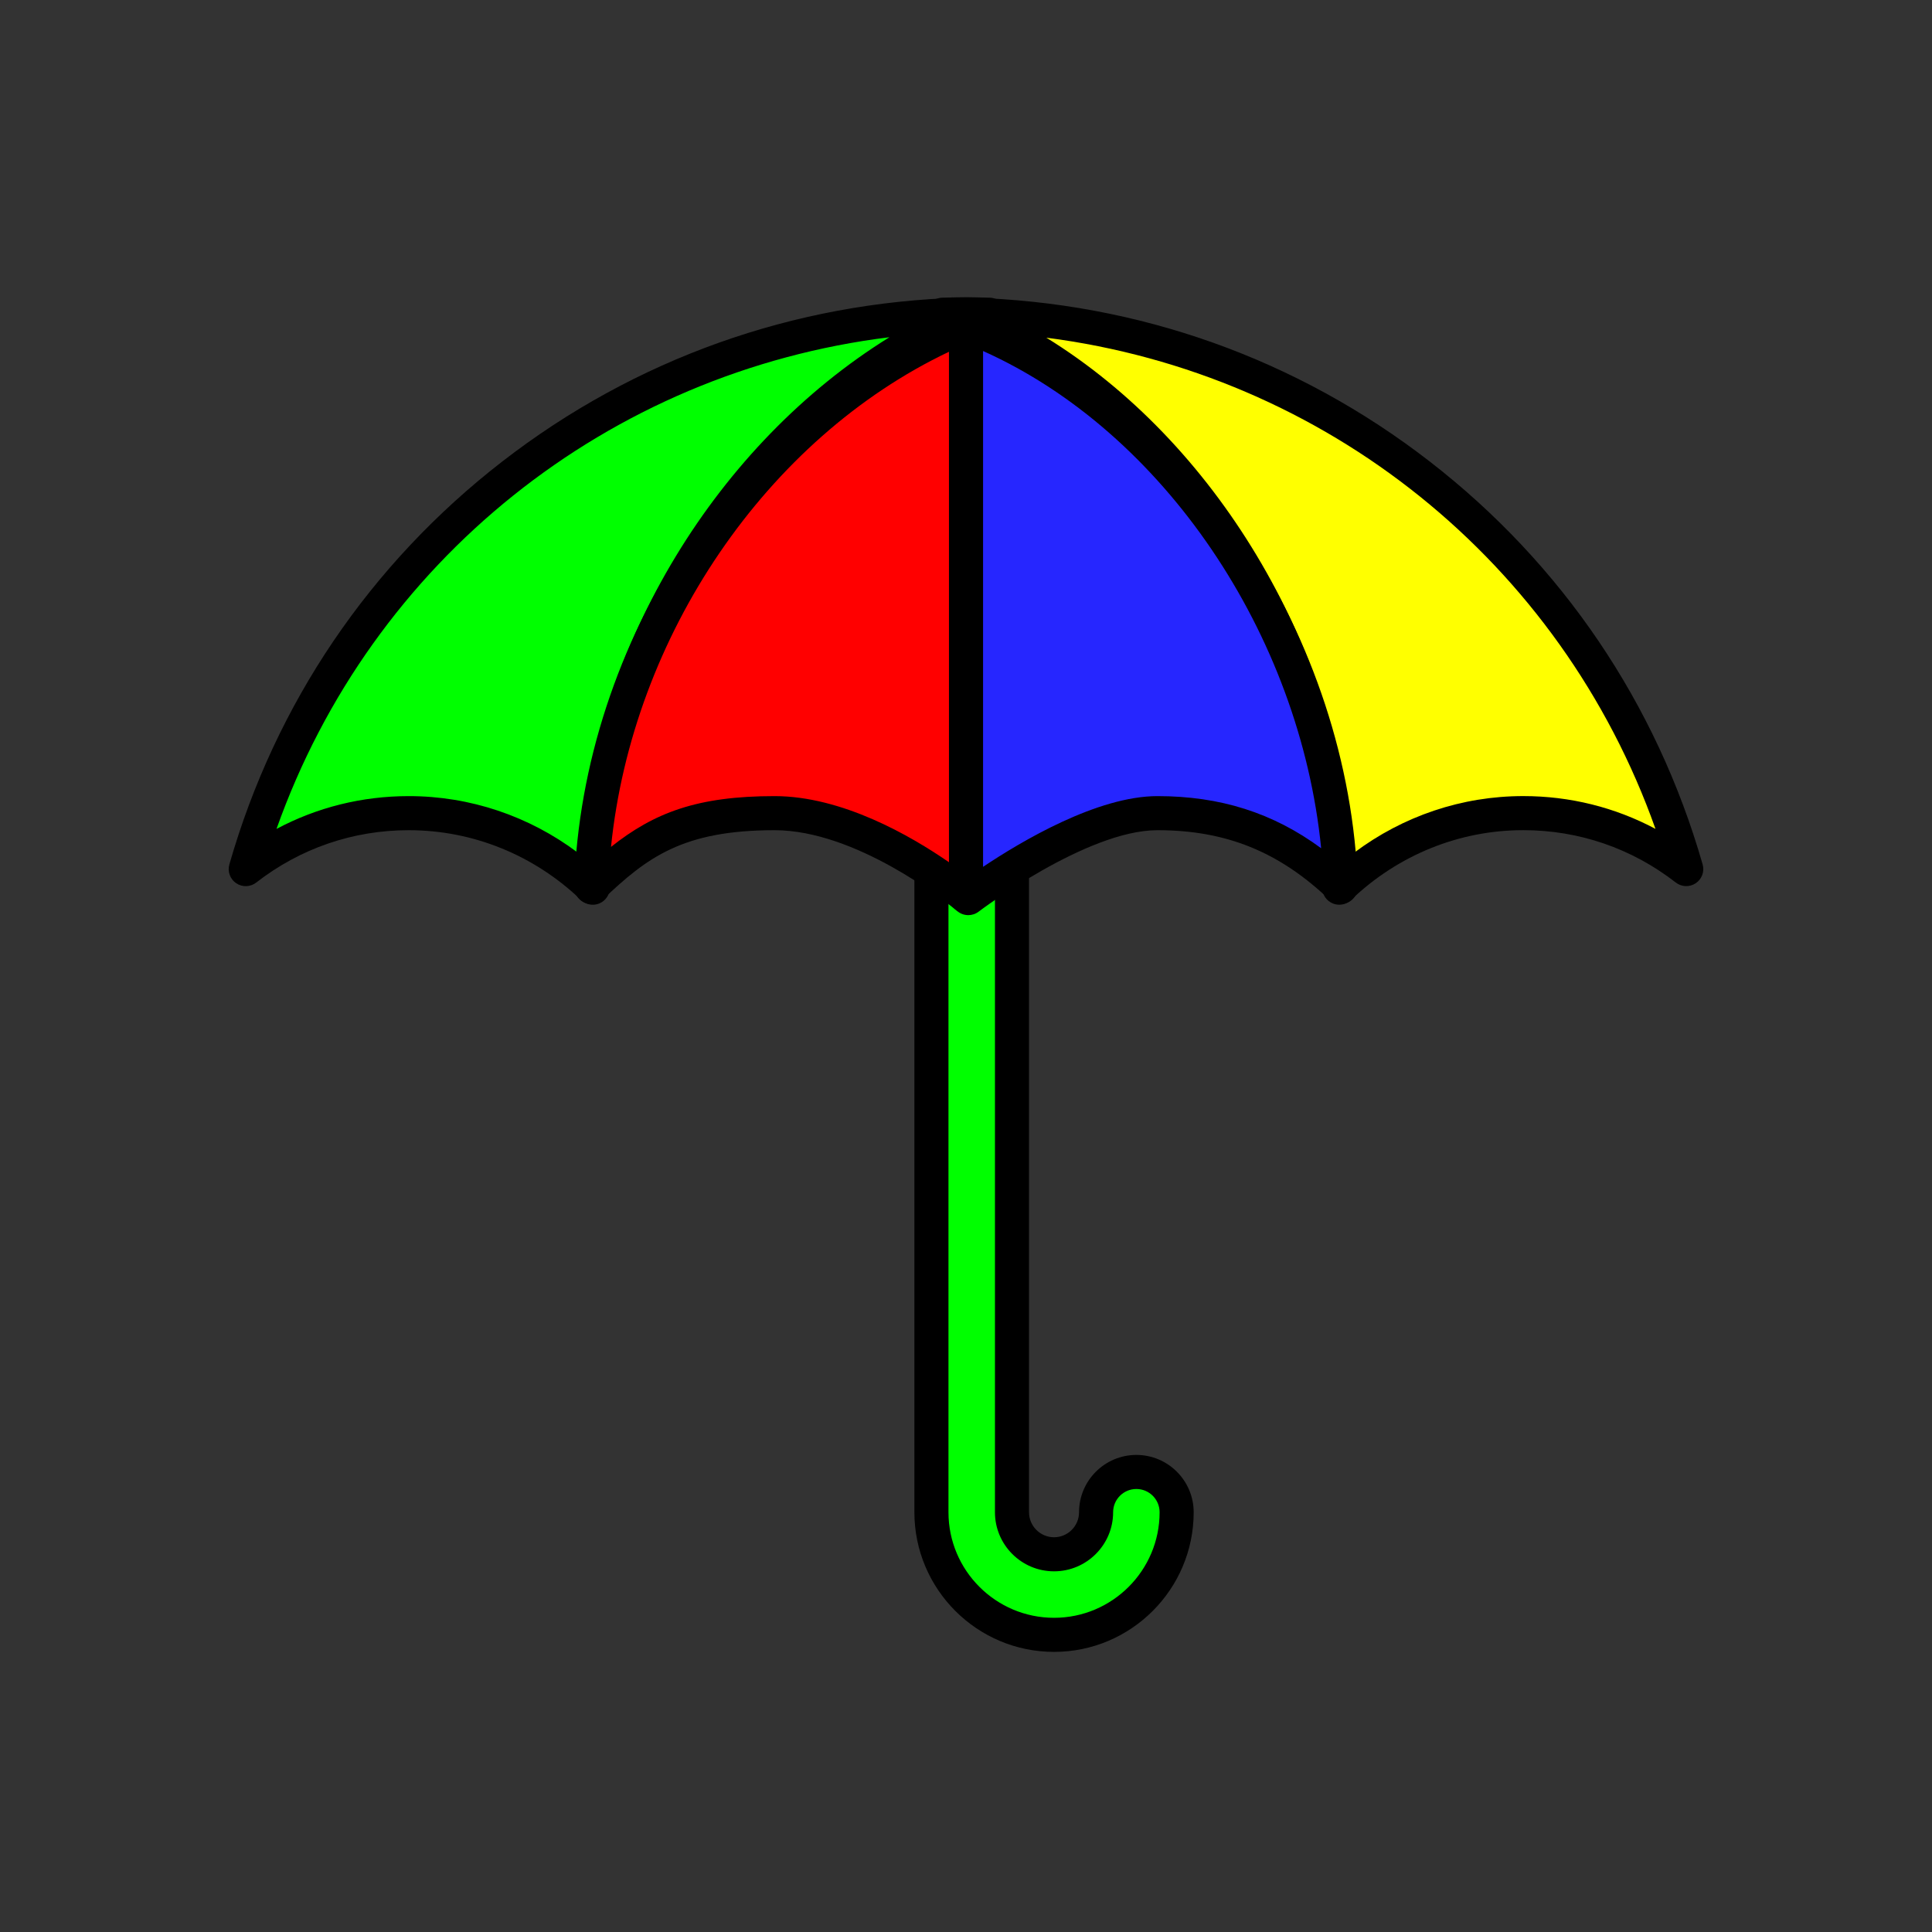 <?xml version="1.0" encoding="utf-8"?>
<!-- Generator: Adobe Illustrator 16.0.0, SVG Export Plug-In . SVG Version: 6.00 Build 0)  -->
<!DOCTYPE svg PUBLIC "-//W3C//DTD SVG 1.1//EN" "http://www.w3.org/Graphics/SVG/1.1/DTD/svg11.dtd">
<svg version="1.1" xmlns="http://www.w3.org/2000/svg" xmlns:xlink="http://www.w3.org/1999/xlink" x="0px" y="0px"
	 width="453.543px" height="453.543px" viewBox="0 0 453.543 453.543" enable-background="new 0 0 453.543 453.543"
	 xml:space="preserve">
<rect x="0" y="0" width="453.543" height="453.543" fill="#333333" stroke="none"/>
<g id="kvadrat">
</g>
<g id="bg" display="none">
	<rect x="-3894.376" y="-10949.821" display="inline" width="15266.867" height="13678.951"/>
</g>
<g id="barvno" display="none">
	<g id="rdeča7bela" display="inline">
	</g>
	<g display="inline">
		<g>
			<g>
				<path fill="#7E4E24" d="M247.439,383.784c-15.871,0-28.783-12.91-28.783-28.778V195.155c0-2.207,1.788-3.997,3.995-4
					c0,0,10.916-0.014,10.917-0.014c1.06,0,2.077,0.421,2.827,1.17c0.751,0.75,1.173,1.769,1.173,2.83v159.864
					c0,5.441,4.428,9.868,9.871,9.868c5.442,0,9.869-4.427,9.869-9.868c0-5.216,4.242-9.459,9.457-9.459
					c5.213,0,9.455,4.243,9.455,9.459C276.221,370.874,263.31,383.784,247.439,383.784z"/>
				<path d="M233.568,195.142v159.864c0,7.646,6.225,13.868,13.871,13.868s13.869-6.223,13.869-13.868
					c0-3.017,2.441-5.459,5.457-5.459s5.455,2.442,5.455,5.459c0,13.663-11.117,24.778-24.781,24.778
					c-13.668,0-24.783-11.115-24.783-24.778V195.155L233.568,195.142 M233.568,187.142c-0.003,0-0.006,0-0.01,0l-10.912,0.014
					c-4.414,0.005-7.99,3.585-7.99,8v159.851c0,18.074,14.707,32.778,32.783,32.778c18.076,0,32.781-14.704,32.781-32.778
					c0-7.422-6.036-13.459-13.455-13.459c-7.42,0-13.457,6.037-13.457,13.459c0,3.236-2.633,5.868-5.869,5.868
					c-3.237,0-5.871-2.632-5.871-5.868V195.142c0-2.124-0.844-4.159-2.347-5.66C237.722,187.982,235.688,187.142,233.568,187.142
					L233.568,187.142z"/>
			</g>
			
				<path fill="#39A935" stroke="#000000" stroke-width="8" stroke-linecap="round" stroke-linejoin="round" stroke-miterlimit="10" d="
				M57.689,204.026c10.953-8.508,24.334-13.137,38.268-13.137c16.096,0,31.58,6.366,43.207,17.498
				c1.744-57.192,38.188-112.79,88.311-134.51h-1.643C147.252,76.009,79.305,128.614,57.689,204.026z"/>
			
				<path fill="#FFCF00" stroke="#000000" stroke-width="8" stroke-linecap="round" stroke-linejoin="round" stroke-miterlimit="10" d="
				M221.314,73.878h0.518c0.557-0.016,1.109-0.036,1.666-0.047C222.768,73.851,222.037,73.858,221.314,73.878z"/>
			
				<path fill="#FFCF00" stroke="#000000" stroke-width="8" stroke-linecap="round" stroke-linejoin="round" stroke-miterlimit="10" d="
				M227.721,73.878h-1.467c49.279,20.035,86.383,76.729,88.139,134.506c11.621-11.128,27.104-17.5,43.199-17.5
				c13.926,0,27.307,4.627,38.26,13.137C374.236,128.62,306.299,76.011,227.721,73.878z"/>
			
				<path fill="#FFCF00" stroke="#000000" stroke-width="8" stroke-linecap="round" stroke-linejoin="round" stroke-miterlimit="10" d="
				M226.771,73.757c-1.068,0-2.123,0.044-3.186,0.069c-0.037,0.017-0.074,0.035-0.111,0.052h6.779
				c-0.037-0.015-0.072-0.032-0.109-0.047C229.016,73.801,227.9,73.757,226.771,73.757z"/>
			
				<path fill="#FFCF00" stroke="#000000" stroke-width="8" stroke-linecap="round" stroke-linejoin="round" stroke-miterlimit="10" d="
				M230.252,73.837c0.49,0.008,0.98,0.027,1.469,0.041h0.506C231.572,73.854,230.908,73.851,230.252,73.837z"/>
			<g>
				
					<path fill="#0073B3" stroke="#000000" stroke-width="8" stroke-linecap="round" stroke-linejoin="round" stroke-miterlimit="10" d="
					M228.596,77.13l-1.822,0.034h-0.002v133.222c0.346,0.284,0.537,0.447,0.537,0.447s26.184-19.943,44.402-19.943
					c18.221,0,31.432,6.309,43.041,17.332C312.926,151.792,276.674,96.507,228.596,77.13z"/>
			</g>
			
				<path fill="#E20613" stroke="#000000" stroke-width="8" stroke-linecap="round" stroke-linejoin="round" stroke-miterlimit="10" d="
				M224.951,77.199c-48.82,21.13-84.348,75.269-86.154,131.026c11.609-11.035,20.885-17.336,43.033-17.336
				c20.193,0,41.357,16.568,44.941,19.496V77.164L224.951,77.199z"/>
		</g>
	</g>
	
		<rect x="-4404.662" y="-11369.83" display="inline" fill="none" stroke="#000000" stroke-miterlimit="10" width="16736" height="13952"/>
</g>
<g id="barvno_copy_2">
	<g id="rdeča7bela_copy_4">
	</g>
	<g>
		<g>
			<g>
				<path fill="#00FF00" d="M247.439,383.784c-15.871,0-28.783-12.91-28.783-28.778V195.155c0-2.207,1.788-3.997,3.995-4
					c0,0,10.916-0.014,10.917-0.014c1.06,0,2.077,0.421,2.827,1.17c0.751,0.75,1.173,1.769,1.173,2.83v159.864
					c0,5.441,4.428,9.868,9.871,9.868c5.442,0,9.869-4.427,9.869-9.868c0-5.216,4.242-9.459,9.457-9.459
					c5.213,0,9.455,4.243,9.455,9.459C276.221,370.874,263.31,383.784,247.439,383.784z"/>
				<path d="M233.568,195.142v159.864c0,7.646,6.225,13.868,13.871,13.868s13.869-6.223,13.869-13.868
					c0-3.017,2.441-5.459,5.457-5.459s5.455,2.442,5.455,5.459c0,13.663-11.117,24.778-24.781,24.778
					c-13.668,0-24.783-11.115-24.783-24.778V195.155L233.568,195.142 M233.568,187.142c-0.003,0-0.006,0-0.01,0l-10.912,0.014
					c-4.414,0.005-7.99,3.585-7.99,8v159.851c0,18.074,14.707,32.778,32.783,32.778c18.076,0,32.781-14.704,32.781-32.778
					c0-7.422-6.036-13.459-13.455-13.459c-7.42,0-13.457,6.037-13.457,13.459c0,3.236-2.633,5.868-5.869,5.868
					c-3.237,0-5.871-2.632-5.871-5.868V195.142c0-2.124-0.844-4.159-2.347-5.66C237.722,187.982,235.688,187.142,233.568,187.142
					L233.568,187.142z"/>
			</g>
			<g>
				<path fill="#00FF00" d="M57.689,204.026c10.953-8.508,24.334-13.137,38.268-13.137c16.096,0,31.58,6.366,43.207,17.498
					c1.744-57.192,38.188-112.79,88.311-134.51h-1.643C147.252,76.009,79.305,128.614,57.689,204.026z"/>
				<path d="M139.165,212.388c-1.013,0-2.008-0.384-2.767-1.11c-11.038-10.568-25.4-16.388-40.441-16.388
					c-13.074,0-25.458,4.252-35.814,12.296c-1.367,1.061-3.261,1.124-4.695,0.154s-2.081-2.752-1.604-4.416
					c10.842-37.826,33.01-70.544,64.106-94.615c31.098-24.072,68.365-37.36,107.773-38.429c0.036-0.001,0.072-0.002,0.108-0.002
					h1.643c1.896,0,3.532,1.331,3.917,3.188c0.385,1.857-0.586,3.729-2.326,4.482c-48.873,21.178-84.197,75.031-85.903,130.962
					c-0.048,1.579-1.021,2.981-2.483,3.58C140.189,212.29,139.675,212.388,139.165,212.388z M95.957,186.89
					c14.375,0,28.196,4.664,39.68,13.269c4.213-49.264,32.789-95.967,73.166-120.996c-66.006,8.152-121.568,52.506-143.893,115.43
					C74.421,189.527,84.974,186.89,95.957,186.89z"/>
			</g>
			<g>
				<path fill="#FFFF00" d="M221.314,73.878h0.518c0.557-0.016,1.109-0.036,1.666-0.047
					C222.768,73.851,222.037,73.858,221.314,73.878z"/>
				<path d="M221.832,77.878h-0.518c-2.188,0-3.97-1.758-4-3.946c-0.03-2.188,1.704-3.993,3.892-4.053l2.214-0.047
					c0.026-0.001,0.053-0.001,0.079-0.001c2.167,0,3.947,1.731,3.998,3.908c0.051,2.202-1.689,4.031-3.892,4.091l-1.661,0.046
					C221.907,77.877,221.87,77.878,221.832,77.878z"/>
			</g>
			<g>
				<path fill="#FFFF00" d="M227.721,73.878h-1.467c49.279,20.035,86.383,76.729,88.139,134.506
					c11.621-11.128,27.104-17.5,43.199-17.5c13.926,0,27.307,4.627,38.26,13.137C374.236,128.62,306.299,76.011,227.721,73.878z"/>
				<path d="M314.392,212.384c-0.51,0-1.024-0.098-1.514-0.298c-1.462-0.599-2.436-2.001-2.483-3.581
					c-1.713-56.381-37.733-111.441-85.647-130.922c-1.772-0.72-2.787-2.595-2.419-4.473s2.013-3.232,3.926-3.232h1.467
					c0.036,0,0.072,0.001,0.108,0.001c39.406,1.07,76.671,14.359,107.767,38.432c31.093,24.07,53.258,56.785,64.101,94.607
					c0.477,1.664-0.17,3.446-1.604,4.416c-1.435,0.969-3.33,0.905-4.695-0.154c-10.353-8.044-22.735-12.296-35.806-12.296
					c-15.037,0-29.396,5.82-40.433,16.389C316.4,212,315.404,212.384,314.392,212.384z M245.631,79.273
					c39.403,24.307,68.068,71.564,72.289,120.881c11.482-8.606,25.301-13.271,39.672-13.271c10.979,0,21.53,2.638,31.038,7.7
					C366.401,131.952,311.239,87.711,245.631,79.273z"/>
			</g>
			<g>
				<path fill="#FFFF00" d="M226.771,73.757c-1.068,0-2.123,0.044-3.186,0.069c-0.037,0.017-0.074,0.035-0.111,0.052h6.779
					c-0.037-0.015-0.072-0.032-0.109-0.047C229.016,73.801,227.9,73.757,226.771,73.757z"/>
				<path d="M230.254,77.878h-6.779c-1.887,0-3.518-1.319-3.912-3.165s0.555-3.716,2.278-4.486l0.112-0.052
					c0.484-0.217,1.007-0.335,1.538-0.348l0.926-0.025c1.672-0.049,3.354-0.042,5.033,0.008l0.802,0.022
					c0.467,0.013,0.928,0.107,1.362,0.278c0.045,0.019,0.129,0.054,0.186,0.078c1.739,0.729,2.737,2.577,2.384,4.437
					C233.825,76.513,232.175,77.878,230.254,77.878z"/>
			</g>
			<g>
				<path fill="#FFFF00" d="M230.252,73.837c0.49,0.008,0.98,0.027,1.469,0.041h0.506C231.572,73.854,230.908,73.851,230.252,73.837
					z"/>
				<path d="M232.227,77.878h-0.506c-0.037,0-0.075-0.001-0.112-0.002l-1.44-0.04c-2.205-0.046-3.957-1.867-3.916-4.072
					c0.041-2.184,1.823-3.927,3.998-3.927c0.022,0,0.043,0,0.065,0.001l0.659,0.011c0.466,0.008,0.933,0.016,1.395,0.032
					c2.18,0.078,3.896,1.888,3.856,4.068C236.187,76.131,234.408,77.878,232.227,77.878z"/>
			</g>
			<g>
				<g>
					<path fill="#2626FF" d="M228.596,77.13l-1.822,0.034h-0.002v133.222c0.346,0.284,0.537,0.447,0.537,0.447
						s26.184-19.943,44.402-19.943c18.221,0,31.432,6.309,43.041,17.332C312.926,151.792,276.674,96.507,228.596,77.13z"/>
					<path d="M227.31,214.833c-0.925,0-1.849-0.32-2.594-0.954c-0.014-0.013-0.185-0.157-0.484-0.403
						c-0.924-0.76-1.46-1.894-1.46-3.09V77.164c0-2.18,1.746-3.959,3.925-3.999l1.824-0.034c0.539-0.017,1.072,0.088,1.57,0.289
						c49.493,19.947,86.779,76.585,88.659,134.673c0.052,1.621-0.88,3.114-2.36,3.778c-1.48,0.663-3.215,0.369-4.392-0.749
						c-11.823-11.226-24.248-16.232-40.287-16.232c-16.676,0-41.728,18.935-41.979,19.125
						C229.015,214.562,228.162,214.833,227.31,214.833z M230.773,82.402l-0.002,121.095c9.08-6.071,26.867-16.607,40.939-16.607
						c14.73,0,27.15,3.922,38.434,12.237C305.142,148.837,273.048,101.334,230.773,82.402z"/>
				</g>
			</g>
			<g>
				<path fill="#FF0000" d="M224.951,77.199c-48.82,21.13-84.348,75.269-86.154,131.026c11.609-11.035,20.885-17.336,43.033-17.336
					c20.193,0,41.357,16.568,44.941,19.496V77.164L224.951,77.199z"/>
				<path d="M226.772,214.386c-0.905,0-1.803-0.308-2.531-0.902c-2.33-1.903-23.313-18.594-42.411-18.594
					c-21.583,0-29.96,6.429-40.277,16.235c-1.177,1.119-2.912,1.418-4.393,0.75c-1.481-0.664-2.414-2.157-2.361-3.779
					c1.862-57.469,38.281-112.805,88.563-134.567c0.478-0.207,0.991-0.318,1.512-0.328l1.82-0.035
					c1.094-0.03,2.111,0.391,2.878,1.144c0.767,0.752,1.199,1.781,1.199,2.855v133.222c0,1.545-0.89,2.952-2.286,3.614
					C227.939,214.259,227.354,214.386,226.772,214.386z M181.83,186.89c15.845,0,31.947,9.302,40.941,15.521V82.58
					c-42.844,20.356-74.282,66.705-79.335,116.236C153.581,190.761,163.722,186.89,181.83,186.89z"/>
			</g>
		</g>
	</g>
	<rect x="-4404.662" y="-11369.83" fill="none" stroke="#000000" stroke-miterlimit="10" width="16736" height="13952"/>
</g>
<g id="sivinsko" display="none">
	<g id="rdeča7bela_copy_3" display="inline">
	</g>
	<g display="inline">
		<g>
			<g>
				<path fill="#585858" d="M233.568,195.142v159.864c0,7.646,6.225,13.868,13.871,13.868s13.869-6.223,13.869-13.868
					c0-3.017,2.441-5.459,5.457-5.459s5.455,2.442,5.455,5.459c0,13.663-11.117,24.778-24.781,24.778
					c-13.668,0-24.783-11.115-24.783-24.778V195.155L233.568,195.142z"/>
				<path d="M233.568,195.142v159.864c0,7.646,6.225,13.868,13.871,13.868s13.869-6.223,13.869-13.868
					c0-3.017,2.441-5.459,5.457-5.459s5.455,2.442,5.455,5.459c0,13.663-11.117,24.778-24.781,24.778
					c-13.668,0-24.783-11.115-24.783-24.778V195.155L233.568,195.142 M233.568,187.142c-0.003,0-0.006,0-0.01,0l-10.912,0.014
					c-4.414,0.005-7.99,3.585-7.99,8v159.851c0,18.074,14.707,32.778,32.783,32.778c18.076,0,32.781-14.704,32.781-32.778
					c0-7.422-6.036-13.459-13.455-13.459c-7.42,0-13.457,6.037-13.457,13.459c0,3.236-2.633,5.868-5.869,5.868
					c-3.237,0-5.871-2.632-5.871-5.868V195.142c0-2.124-0.844-4.159-2.347-5.66C237.722,187.982,235.688,187.142,233.568,187.142
					L233.568,187.142z"/>
			</g>
			<g>
				<path fill="#7B7B7B" d="M57.689,204.026c10.953-8.508,24.334-13.137,38.268-13.137c16.096,0,31.58,6.366,43.207,17.498
					c1.744-57.192,38.188-112.79,88.311-134.51h-1.643C147.252,76.009,79.305,128.614,57.689,204.026z"/>
				<path d="M139.165,212.388c-1.013,0-2.008-0.384-2.767-1.11c-11.038-10.568-25.4-16.388-40.441-16.388
					c-13.074,0-25.458,4.252-35.814,12.296c-1.367,1.061-3.261,1.124-4.695,0.154s-2.081-2.752-1.604-4.416
					c10.842-37.826,33.01-70.544,64.106-94.615c31.098-24.072,68.365-37.36,107.773-38.429c0.036-0.001,0.072-0.002,0.108-0.002
					h1.643c1.896,0,3.532,1.331,3.917,3.188c0.385,1.857-0.586,3.729-2.326,4.482c-48.873,21.178-84.197,75.031-85.903,130.962
					c-0.048,1.579-1.021,2.981-2.483,3.58C140.189,212.29,139.675,212.388,139.165,212.388z M95.957,186.89
					c14.375,0,28.196,4.664,39.68,13.269c4.213-49.264,32.789-95.967,73.166-120.996c-66.006,8.152-121.569,52.506-143.893,115.43
					C74.421,189.527,84.974,186.89,95.957,186.89z"/>
			</g>
			<g>
				<path fill="#C7C7C7" d="M221.314,73.878h0.518c0.557-0.016,1.109-0.036,1.666-0.047
					C222.768,73.851,222.037,73.858,221.314,73.878z"/>
				<path d="M221.832,77.878h-0.518c-2.188,0-3.97-1.758-4-3.946c-0.03-2.188,1.704-3.993,3.892-4.053l2.214-0.047
					c0.026-0.001,0.053-0.001,0.079-0.001c2.167,0,3.947,1.731,3.998,3.908c0.051,2.202-1.689,4.031-3.892,4.091l-1.661,0.046
					C221.907,77.877,221.87,77.878,221.832,77.878z"/>
			</g>
			<g>
				<path fill="#C7C7C7" d="M227.721,73.878h-1.467c49.279,20.035,86.383,76.729,88.139,134.506
					c11.621-11.128,27.104-17.5,43.199-17.5c13.926,0,27.307,4.627,38.26,13.137C374.236,128.62,306.299,76.011,227.721,73.878z"/>
				<path d="M314.392,212.384c-0.51,0-1.024-0.098-1.514-0.298c-1.462-0.599-2.436-2.001-2.483-3.58
					c-1.713-56.382-37.733-111.442-85.647-130.923c-1.772-0.72-2.787-2.595-2.419-4.473s2.013-3.232,3.926-3.232h1.467
					c0.036,0,0.072,0.001,0.108,0.001c39.406,1.07,76.671,14.359,107.767,38.432c31.093,24.07,53.258,56.785,64.101,94.607
					c0.477,1.664-0.17,3.446-1.604,4.416c-1.435,0.969-3.33,0.905-4.695-0.154c-10.353-8.044-22.735-12.296-35.806-12.296
					c-15.037,0-29.396,5.82-40.433,16.389C316.4,212,315.404,212.384,314.392,212.384z M245.631,79.273
					c39.403,24.307,68.068,71.564,72.289,120.881c11.482-8.606,25.301-13.271,39.672-13.271c10.979,0,21.53,2.638,31.038,7.7
					C366.401,131.952,311.239,87.711,245.631,79.273z"/>
			</g>
			<g>
				<path fill="#C7C7C7" d="M226.771,73.757c-1.068,0-2.123,0.044-3.186,0.069c-0.037,0.017-0.074,0.035-0.111,0.052h6.779
					c-0.037-0.015-0.072-0.032-0.109-0.047C229.016,73.801,227.9,73.757,226.771,73.757z"/>
				<path d="M230.254,77.878h-6.779c-1.887,0-3.518-1.319-3.912-3.165s0.555-3.716,2.278-4.486l0.112-0.052
					c0.484-0.217,1.007-0.335,1.538-0.348l0.926-0.025c1.672-0.049,3.354-0.042,5.033,0.008l0.802,0.022
					c0.467,0.013,0.928,0.107,1.362,0.278c0.045,0.019,0.129,0.054,0.186,0.078c1.739,0.729,2.737,2.577,2.384,4.437
					C233.825,76.513,232.175,77.878,230.254,77.878z"/>
			</g>
			<g>
				<path fill="#C7C7C7" d="M230.252,73.837c0.49,0.008,0.98,0.027,1.469,0.041h0.506C231.572,73.854,230.908,73.851,230.252,73.837
					z"/>
				<path d="M232.227,77.878h-0.506c-0.037,0-0.075-0.001-0.112-0.002l-1.44-0.04c-2.205-0.046-3.957-1.867-3.916-4.072
					c0.041-2.184,1.823-3.927,3.998-3.927c0.022,0,0.043,0,0.065,0.001l0.659,0.011c0.466,0.008,0.933,0.016,1.395,0.032
					c2.18,0.078,3.896,1.888,3.856,4.068C236.187,76.131,234.408,77.878,232.227,77.878z"/>
			</g>
			<g>
				<g>
					<path fill="#585858" d="M228.596,77.13l-1.822,0.034h-0.002v133.222c0.346,0.284,0.537,0.447,0.537,0.447
						s26.184-19.943,44.402-19.943c18.221,0,31.432,6.309,43.041,17.332C312.926,151.792,276.674,96.507,228.596,77.13z"/>
					<path d="M227.31,214.833c-0.925,0-1.849-0.32-2.594-0.954c-0.014-0.013-0.185-0.157-0.484-0.403
						c-0.924-0.76-1.46-1.894-1.46-3.09V77.164c0-2.18,1.746-3.959,3.925-3.999l1.824-0.034c0.539-0.017,1.072,0.088,1.57,0.289
						c49.493,19.947,86.779,76.586,88.659,134.673c0.052,1.621-0.88,3.114-2.36,3.778c-1.48,0.663-3.215,0.369-4.392-0.749
						c-11.823-11.226-24.248-16.232-40.287-16.232c-16.676,0-41.728,18.935-41.979,19.125
						C229.015,214.562,228.162,214.833,227.31,214.833z M230.773,82.402l-0.002,121.095c9.08-6.071,26.867-16.607,40.939-16.607
						c14.73,0,27.15,3.922,38.434,12.237C305.142,148.837,273.048,101.334,230.773,82.402z"/>
				</g>
			</g>
			<g>
				<path fill="#494949" d="M224.951,77.199c-48.82,21.13-84.348,75.269-86.154,131.026c11.609-11.035,20.885-17.336,43.033-17.336
					c20.193,0,41.357,16.568,44.941,19.496V77.164L224.951,77.199z"/>
				<path d="M226.772,214.386c-0.905,0-1.803-0.308-2.531-0.902c-2.33-1.903-23.313-18.594-42.411-18.594
					c-21.583,0-29.96,6.429-40.277,16.235c-1.177,1.119-2.912,1.418-4.393,0.75c-1.481-0.664-2.414-2.157-2.361-3.779
					c1.862-57.469,38.281-112.805,88.563-134.567c0.478-0.207,0.991-0.318,1.512-0.328l1.82-0.035
					c1.094-0.03,2.111,0.391,2.878,1.144c0.767,0.752,1.199,1.781,1.199,2.855v133.222c0,1.545-0.89,2.952-2.286,3.614
					C227.939,214.259,227.354,214.386,226.772,214.386z M181.83,186.89c15.845,0,31.947,9.302,40.941,15.521V82.58
					c-42.844,20.356-74.282,66.705-79.335,116.236C153.581,190.761,163.722,186.89,181.83,186.89z"/>
			</g>
		</g>
	</g>
	<path display="inline" d="M12331.838,2582.67h-16737v-13953h16737V2582.67z M-4404.662,2581.67h16736l-0.5-13951h-16735.5
		l0.5,13951H-4404.662z"/>
</g>
<g id="linijsko" display="none">
	<g id="rdeča7bela_copy" display="inline">
	</g>
	<g display="inline">
		<path fill="none" stroke="#000000" stroke-width="8" stroke-linecap="round" stroke-linejoin="round" stroke-miterlimit="10" d="
			M229.363,74.149c-0.199-0.087-0.394-0.185-0.593-0.271"/>
		<path fill="none" stroke="#000000" stroke-width="8" stroke-linecap="round" stroke-linejoin="round" stroke-miterlimit="10" d="
			M301.964,147.236c8.995,18.918,14.371,39.651,15.09,60.617"/>
		<path fill="none" stroke="#000000" stroke-width="8" stroke-linecap="round" stroke-linejoin="round" stroke-miterlimit="10" d="
			M229.363,74.149c31.321,13.771,57.238,40.772,72.601,73.087"/>
		<path fill="none" stroke="#000000" stroke-width="8" stroke-linecap="round" stroke-linejoin="round" stroke-miterlimit="10" d="
			M317.439,208.06c-0.027,0.026-0.057,0.052-0.085,0.077"/>
		<path fill="none" stroke="#000000" stroke-width="8" stroke-linecap="round" stroke-linejoin="round" stroke-miterlimit="10" d="
			M230.412,73.878c78.58,2.131,146.527,54.736,168.143,130.148c-10.953-8.508-24.334-13.137-38.268-13.137
			c-15.933,0-31.261,6.246-42.848,17.17"/>
		<path fill="none" stroke="#000000" stroke-width="8" stroke-linecap="round" stroke-linejoin="round" stroke-miterlimit="10" d="
			M317.054,207.854c0.006,0.179,0.021,0.355,0.026,0.534c0.089-0.086,0.184-0.165,0.274-0.251"/>
		<path fill="none" stroke="#000000" stroke-width="8" stroke-linecap="round" stroke-linejoin="round" stroke-miterlimit="10" d="
			M234.93,73.878h-0.518c-0.557-0.016-1.109-0.036-1.666-0.047C233.477,73.851,234.207,73.858,234.93,73.878z"/>
		<path fill="none" stroke="#000000" stroke-width="8" stroke-linecap="round" stroke-linejoin="round" stroke-miterlimit="10" d="
			M157.151,146.513c-9.078,19.122-14.552,40.156-15.273,61.356"/>
		<path fill="none" stroke="#000000" stroke-width="8" stroke-linecap="round" stroke-linejoin="round" stroke-miterlimit="10" d="
			M228.523,73.878c-78.578,2.133-146.516,54.742-168.13,130.143c10.953-8.51,24.334-13.137,38.259-13.137
			c15.937,0,31.266,6.255,42.848,17.179"/>
		<path fill="none" stroke="#000000" stroke-width="8" stroke-linecap="round" stroke-linejoin="round" stroke-miterlimit="10" d="
			M141.583,208.139c0.088,0.083,0.181,0.161,0.269,0.245c0.005-0.172,0.02-0.343,0.025-0.515"/>
		<path fill="none" stroke="#000000" stroke-width="8" stroke-linecap="round" stroke-linejoin="round" stroke-miterlimit="10" d="
			M141.5,208.063c0.027,0.025,0.056,0.051,0.083,0.076"/>
		<path fill="none" stroke="#000000" stroke-width="8" stroke-linecap="round" stroke-linejoin="round" stroke-miterlimit="10" d="
			M229.363,74.149c0.21-0.087,0.417-0.186,0.627-0.271"/>
		<path fill="none" stroke="#000000" stroke-width="8" stroke-linecap="round" stroke-linejoin="round" stroke-miterlimit="10" d="
			M157.151,146.513c15.48-32.607,41.439-59.63,72.212-72.363"/>
		<path fill="none" stroke="#000000" stroke-width="8" stroke-linecap="round" stroke-linejoin="round" stroke-miterlimit="10" d="
			M229.473,73.757c-1.129,0-2.244,0.044-3.373,0.074c-0.038,0.015-0.073,0.032-0.11,0.047h2.533"/>
		<path fill="none" stroke="#000000" stroke-width="8" stroke-linecap="round" stroke-linejoin="round" stroke-miterlimit="10" d="
			M229.473,73.757c1.068,0,2.123,0.044,3.186,0.069c0.038,0.017,0.074,0.035,0.111,0.052h-2.357"/>
		
			<line fill="none" stroke="#000000" stroke-width="8" stroke-linecap="round" stroke-linejoin="round" stroke-miterlimit="10" x1="230.412" y1="73.878" x2="229.99" y2="73.878"/>
		
			<line fill="none" stroke="#000000" stroke-width="8" stroke-linecap="round" stroke-linejoin="round" stroke-miterlimit="10" x1="228.523" y1="73.878" x2="228.77" y2="73.878"/>
		
			<line fill="none" stroke="#000000" stroke-width="8" stroke-linecap="round" stroke-linejoin="round" stroke-miterlimit="10" x1="228.77" y1="73.878" x2="229.99" y2="73.878"/>
		<path fill="none" stroke="#000000" stroke-width="8" stroke-linecap="round" stroke-linejoin="round" stroke-miterlimit="10" d="
			M224.523,73.878h-0.505c0.654-0.023,1.318-0.027,1.974-0.041C225.502,73.845,225.012,73.864,224.523,73.878z"/>
		<path fill="none" stroke="#000000" stroke-width="8" stroke-linecap="round" stroke-linejoin="round" stroke-miterlimit="10" d="
			M141.583,208.139c0.097-0.092,0.197-0.178,0.294-0.27"/>
		<path fill="none" stroke="#000000" stroke-width="8" stroke-linecap="round" stroke-linejoin="round" stroke-miterlimit="10" d="
			M229.473,210.386c-0.346,0.284-0.537,0.447-0.537,0.447s-1.859-1.413-4.913-3.479"/>
		<path fill="none" stroke="#000000" stroke-width="8" stroke-linecap="round" stroke-linejoin="round" stroke-miterlimit="10" d="
			M141.583,208.139c-0.03,0.028-0.061,0.055-0.091,0.083c0.001-0.053,0.006-0.106,0.008-0.159"/>
		<path fill="none" stroke="#000000" stroke-width="8" stroke-linecap="round" stroke-linejoin="round" stroke-miterlimit="10" d="
			M157.151,146.513c-9.311,19.103-14.937,40.239-15.65,61.55"/>
		<path fill="none" stroke="#000000" stroke-width="8" stroke-linecap="round" stroke-linejoin="round" stroke-miterlimit="10" d="
			M141.877,207.869c11.518-10.801,24.635-16.979,42.656-16.979c13.381,0,31.045,10.751,39.49,16.464"/>
		<path fill="none" stroke="#000000" stroke-width="8" stroke-linecap="round" stroke-linejoin="round" stroke-miterlimit="10" d="
			M229.473,77.164h-0.002l-1.822-0.034c-29.876,12.041-55.178,37.952-70.498,69.383"/>
		<path fill="none" stroke="#000000" stroke-width="8" stroke-linecap="round" stroke-linejoin="round" stroke-miterlimit="10" d="
			M229.473,77.164l1.82,0.035c30.316,13.121,55.498,38.975,70.671,70.037"/>
		<path fill="none" stroke="#000000" stroke-width="8" stroke-linecap="round" stroke-linejoin="round" stroke-miterlimit="10" d="
			M234.936,206.269c8.35-5.884,24.189-15.379,39.478-15.379c21.896,0,31.212,6.161,42.64,16.964"/>
		<path fill="none" stroke="#000000" stroke-width="8" stroke-linecap="round" stroke-linejoin="round" stroke-miterlimit="10" d="
			M317.439,208.06c0.002,0.056,0.007,0.11,0.009,0.166c-0.031-0.03-0.063-0.059-0.094-0.089"/>
		<path fill="none" stroke="#000000" stroke-width="8" stroke-linecap="round" stroke-linejoin="round" stroke-miterlimit="10" d="
			M317.439,208.06c-0.708-21.077-6.238-41.914-15.475-60.823"/>
		<path fill="none" stroke="#000000" stroke-width="8" stroke-linecap="round" stroke-linejoin="round" stroke-miterlimit="10" d="
			M317.054,207.854c0.1,0.096,0.2,0.188,0.3,0.283"/>
		<path fill="none" stroke="#000000" stroke-width="8" stroke-linecap="round" stroke-linejoin="round" stroke-miterlimit="10" d="
			M234.936,206.269c-2.679,1.888-4.593,3.406-5.463,4.117"/>
		
			<line fill="none" stroke="#000000" stroke-width="8" stroke-linecap="round" stroke-linejoin="round" stroke-miterlimit="10" x1="229.473" y1="210.386" x2="229.473" y2="195.148"/>
		
			<line fill="none" stroke="#000000" stroke-width="8" stroke-linecap="round" stroke-linejoin="round" stroke-miterlimit="10" x1="229.473" y1="77.164" x2="229.473" y2="195.148"/>
	</g>
	
		<path display="inline" fill="none" stroke="#000000" stroke-width="8" stroke-linecap="round" stroke-linejoin="round" stroke-miterlimit="10" d="
		M237.342,206.269v148.737c0,6.084,4.951,11.033,11.037,11.033c6.084,0,11.034-4.949,11.034-11.033c0-4.573,3.72-8.294,8.292-8.294
		c4.571,0,8.29,3.721,8.29,8.294c0,15.226-12.389,27.613-27.616,27.613c-15.229,0-27.618-12.388-27.618-27.613V207.354
		L237.342,206.269z"/>
</g>
<g id="pivot">
	<circle fill="none" cx="232.956" cy="377.17" r="14.133"/>
</g>
</svg>
